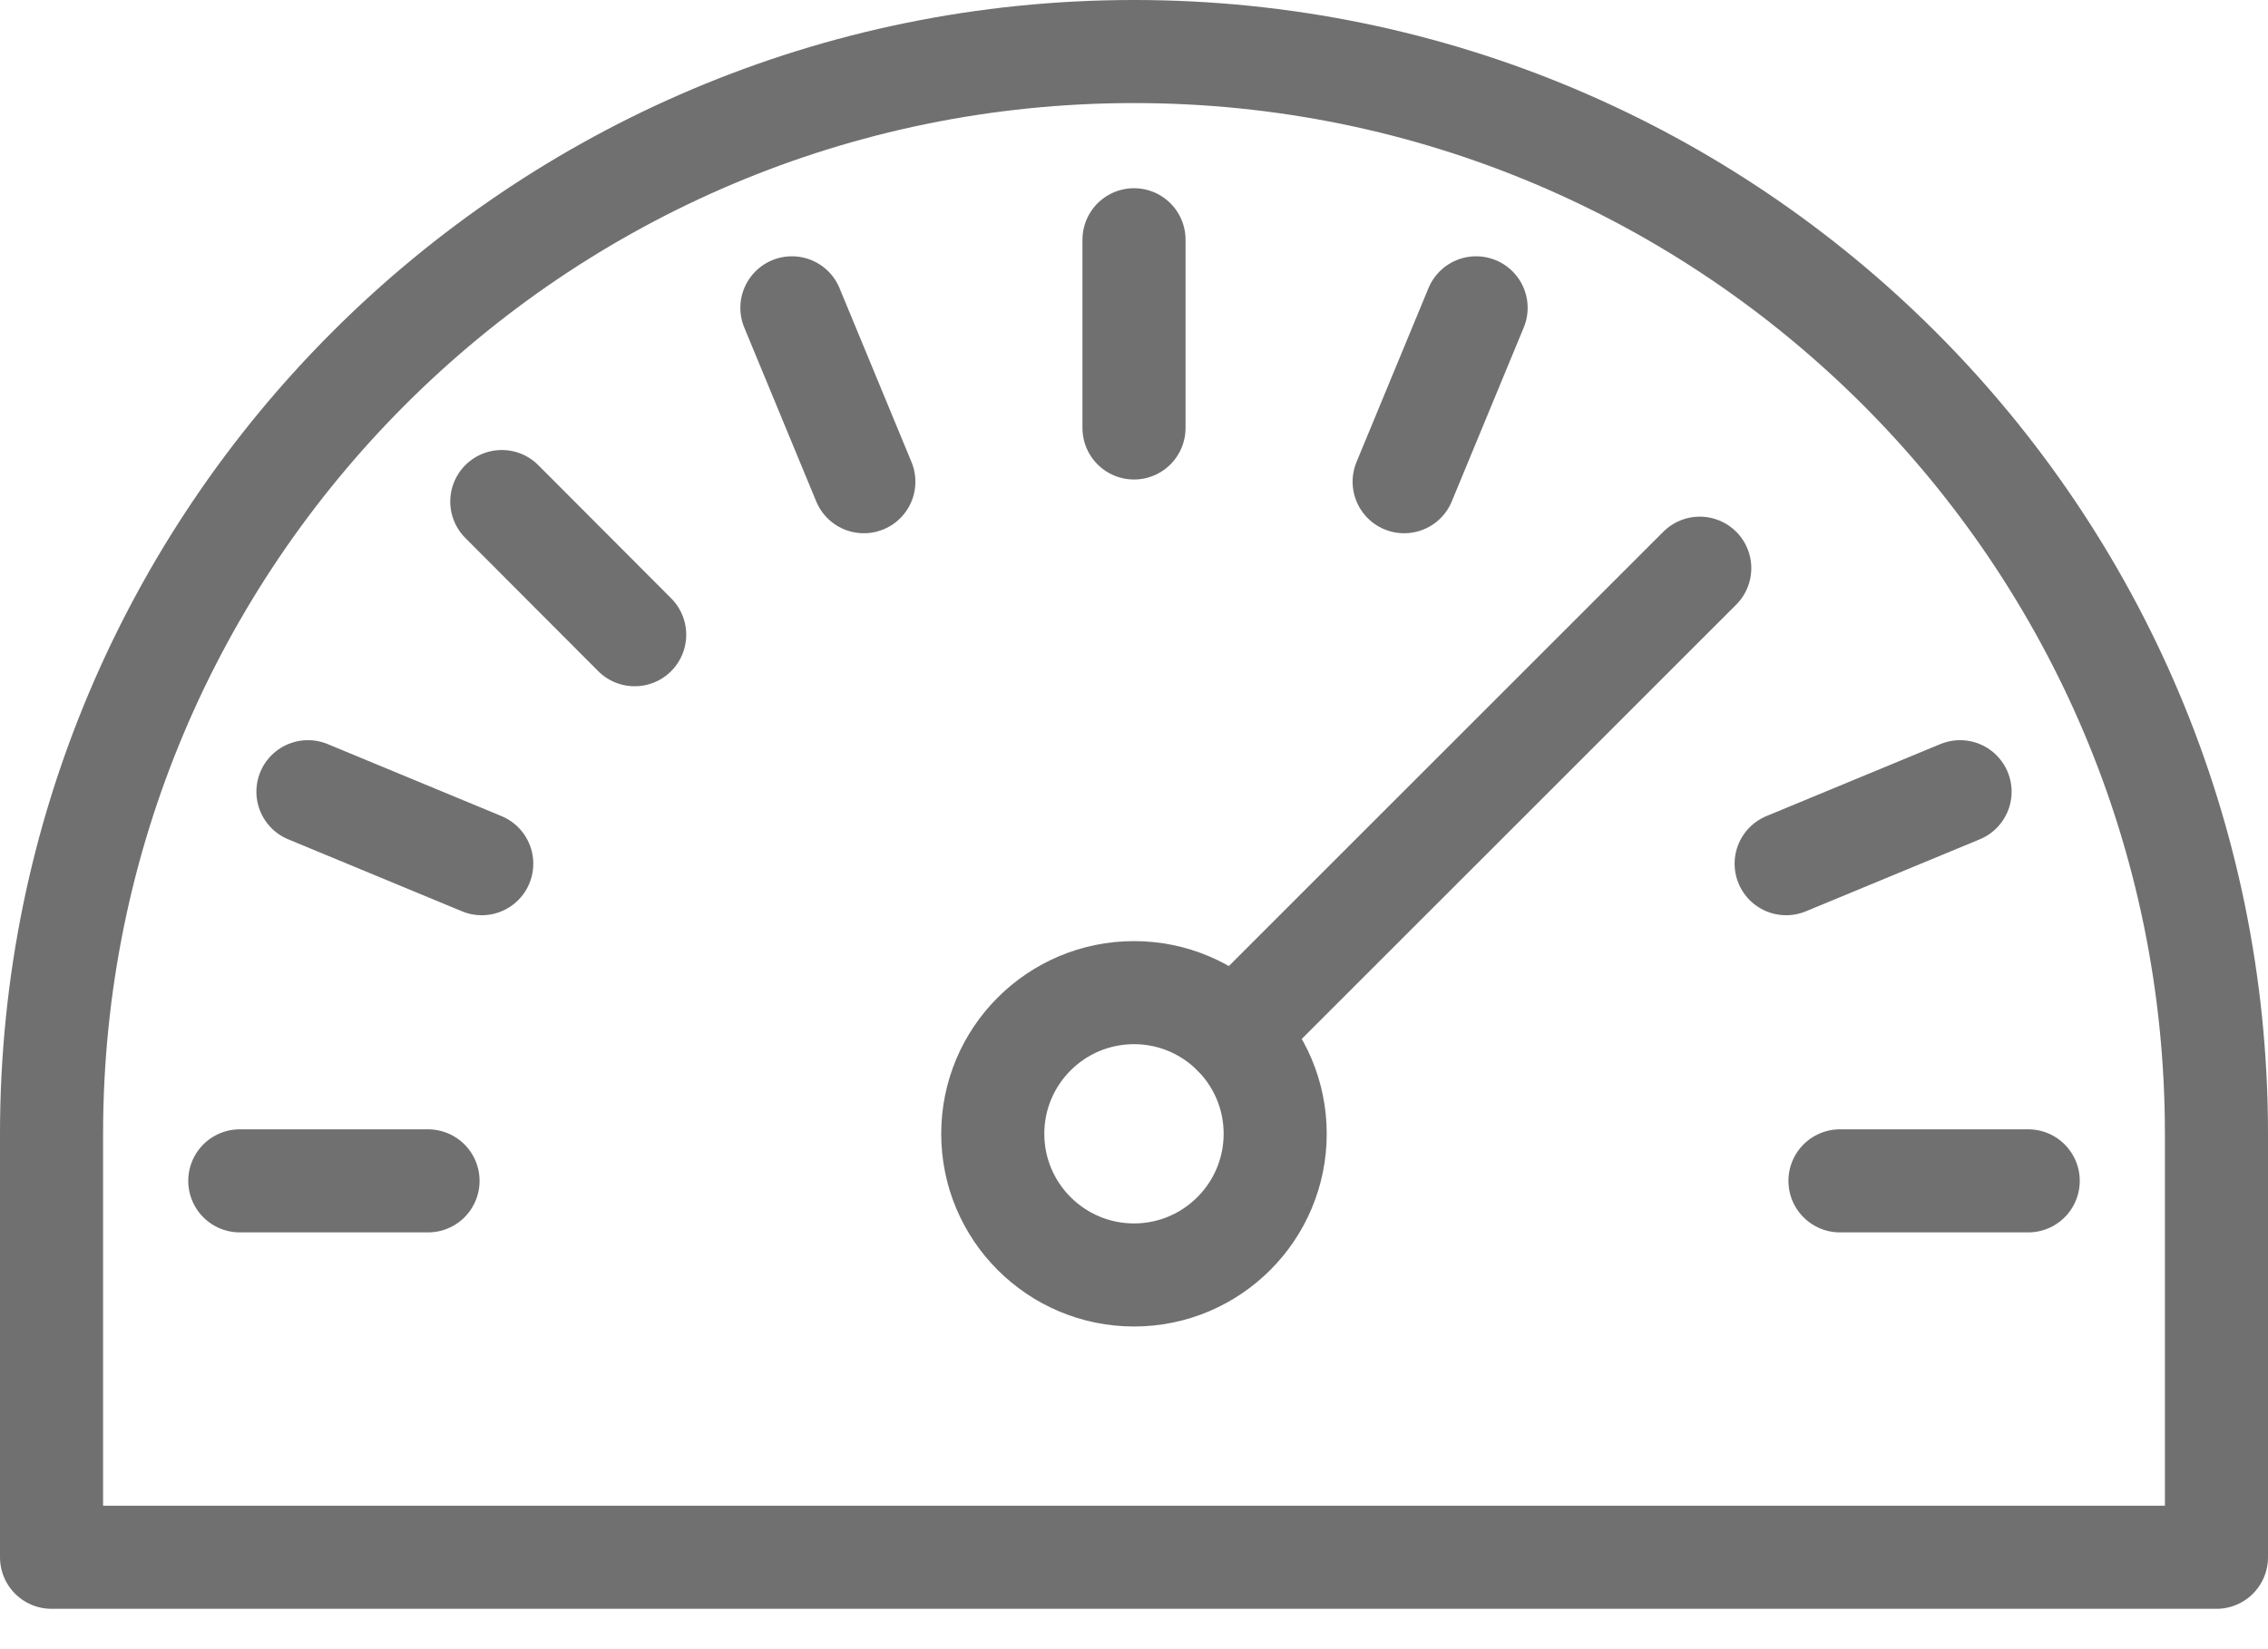 <?xml version="1.0" encoding="UTF-8" standalone="no"?>
<svg width="44px" height="32px" viewBox="0 0 44 32" version="1.1" xmlns="http://www.w3.org/2000/svg" xmlns:xlink="http://www.w3.org/1999/xlink">
    <!-- Generator: Sketch 3.6.1 (26313) - http://www.bohemiancoding.com/sketch -->
    <title>Page 1</title>
    <desc>Created with Sketch.</desc>
    <defs></defs>
    <g id="BB-Data-Center" stroke="none" stroke-width="1" fill="none" fill-rule="evenodd" stroke-linecap="round" stroke-linejoin="round">
        <g id="Content-block-types" transform="translate(-404, -2345)" stroke="#707070" stroke-width="2">
            <g id="Page-1" transform="translate(405, 2346)">
                <path d="M23.739,21 C23.739,22.511 22.512,23.739 21,23.739 C19.488,23.739 18.26,22.511 18.26,21 C18.26,19.487 19.488,18.261 21,18.261 C22.512,18.261 23.739,19.487 23.739,21 L23.739,21 Z" id="Stroke-1"></path>
                <path d="M22.937,19.062 L31.976,10.025" id="Stroke-3"></path>
                <path d="M3.652,21.913 L7.304,21.913" id="Stroke-5"></path>
                <path d="M38.348,21.913 L34.696,21.913" id="Stroke-7"></path>
                <path d="M37.026,14.362 L33.652,15.759" id="Stroke-9"></path>
                <path d="M27.637,4.973 L26.241,8.347" id="Stroke-11"></path>
                <path d="M21,3.652 L21,7.304" id="Stroke-13"></path>
                <path d="M14.363,4.973 L15.759,8.347" id="Stroke-15"></path>
                <path d="M8.735,8.732 L11.313,11.316" id="Stroke-17"></path>
                <path d="M4.974,14.362 L8.346,15.759" id="Stroke-19"></path>
                <path d="M21,-9.33333331e-05 C9.401,-9.33333331e-05 0,9.402 0,21 L0,29.217 L42,29.217 L42,21 C42,9.402 32.599,-9.33333331e-05 21,-9.33333331e-05 L21,-9.33333331e-05 Z" id="Stroke-21"></path>
            </g>
        </g>
    </g>
</svg>
